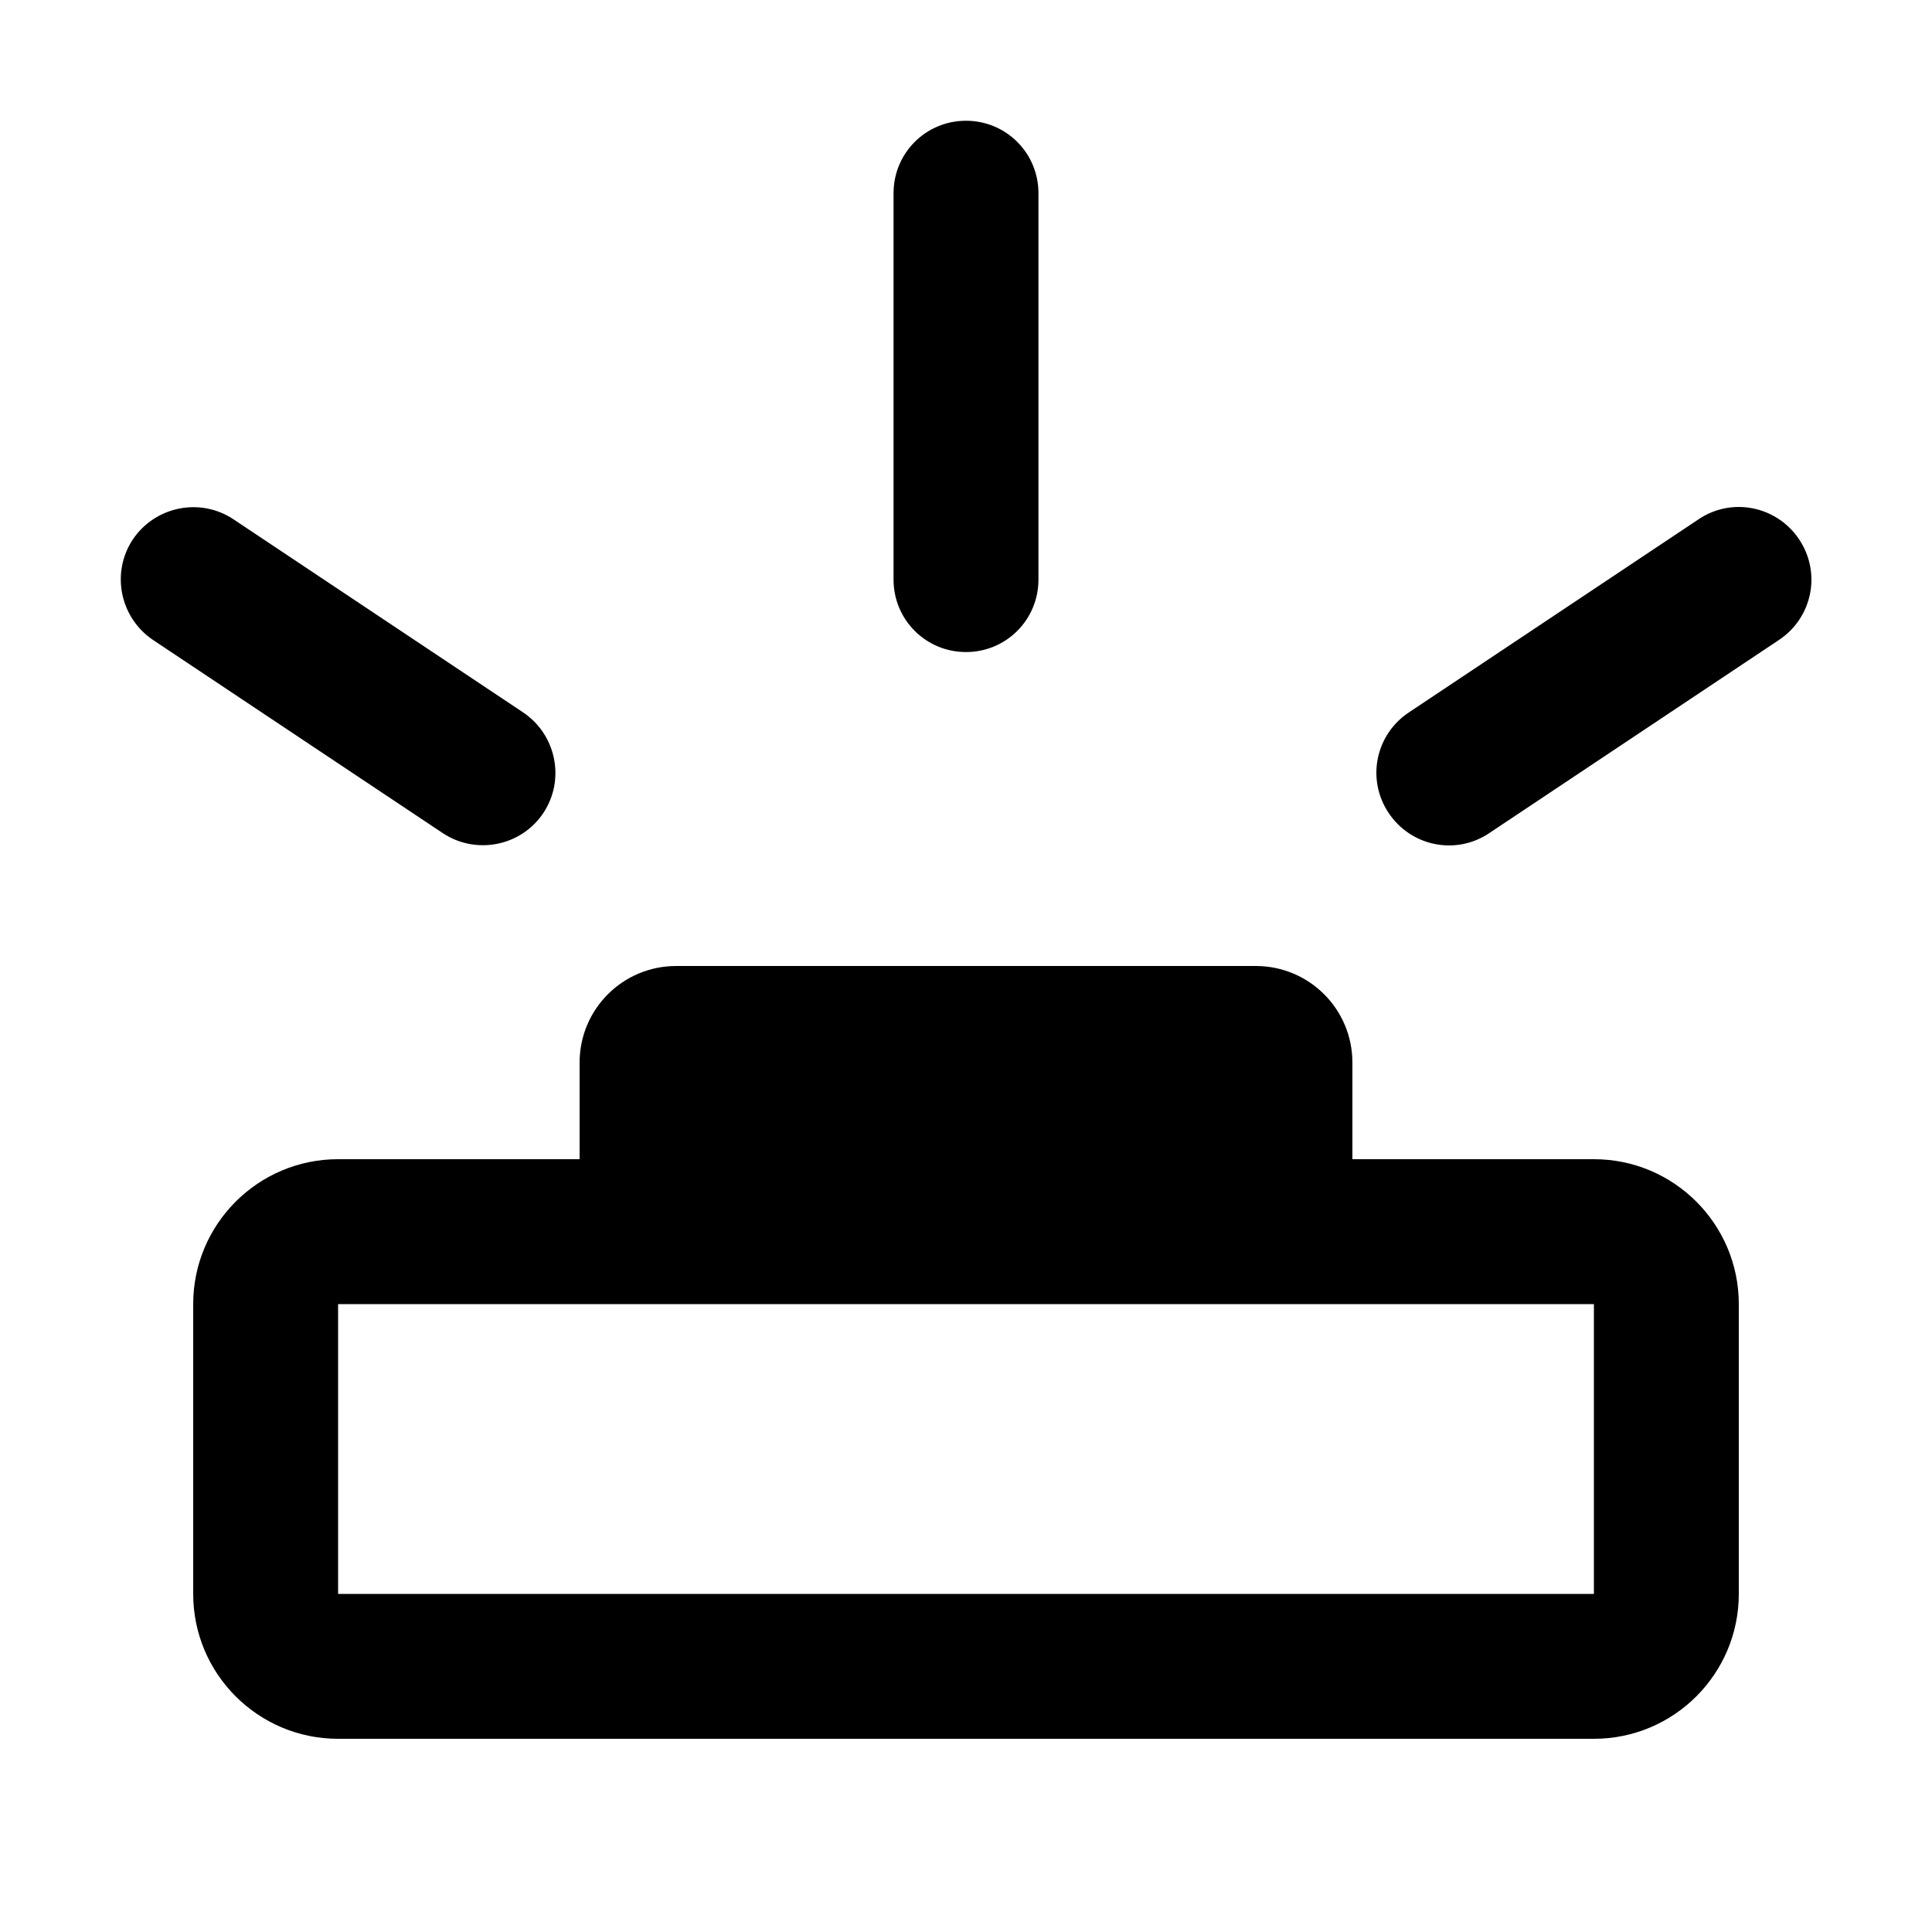 <svg xmlns="http://www.w3.org/2000/svg" viewBox="0 0 640 640"><!--! Font Awesome Pro 7.1.0 by @fontawesome - https://fontawesome.com License - https://fontawesome.com/license (Commercial License) Copyright 2025 Fonticons, Inc. --><path fill="currentColor" d="M344 64L344 192C344 205.3 333.3 216 320 216C306.7 216 296 205.3 296 192L296 64C296 50.7 306.7 40 320 40C333.3 40 344 50.7 344 64zM192 352C192 334.3 206.3 320 224 320L416 320C433.7 320 448 334.3 448 352L448 384L528 384C554.5 384 576 405.5 576 432L576 528C576 554.5 554.5 576 528 576L112 576C85.5 576 64 554.5 64 528L64 432C64 405.5 85.5 384 112 384L192 384L192 352zM528 528L528 432L112 432L112 528L528 528zM44 178.7C51.4 167.7 66.3 164.7 77.3 172L173.3 236C184.3 243.4 187.3 258.3 180 269.3C172.7 280.3 157.7 283.3 146.7 276L50.7 212C39.7 204.6 36.7 189.7 44 178.7zM562.7 172C573.7 164.6 588.6 167.6 596 178.7C603.4 189.8 600.4 204.6 589.3 212L493.3 276C482.3 283.4 467.4 280.4 460 269.3C452.6 258.2 455.6 243.4 466.7 236L562.7 172z"/></svg>